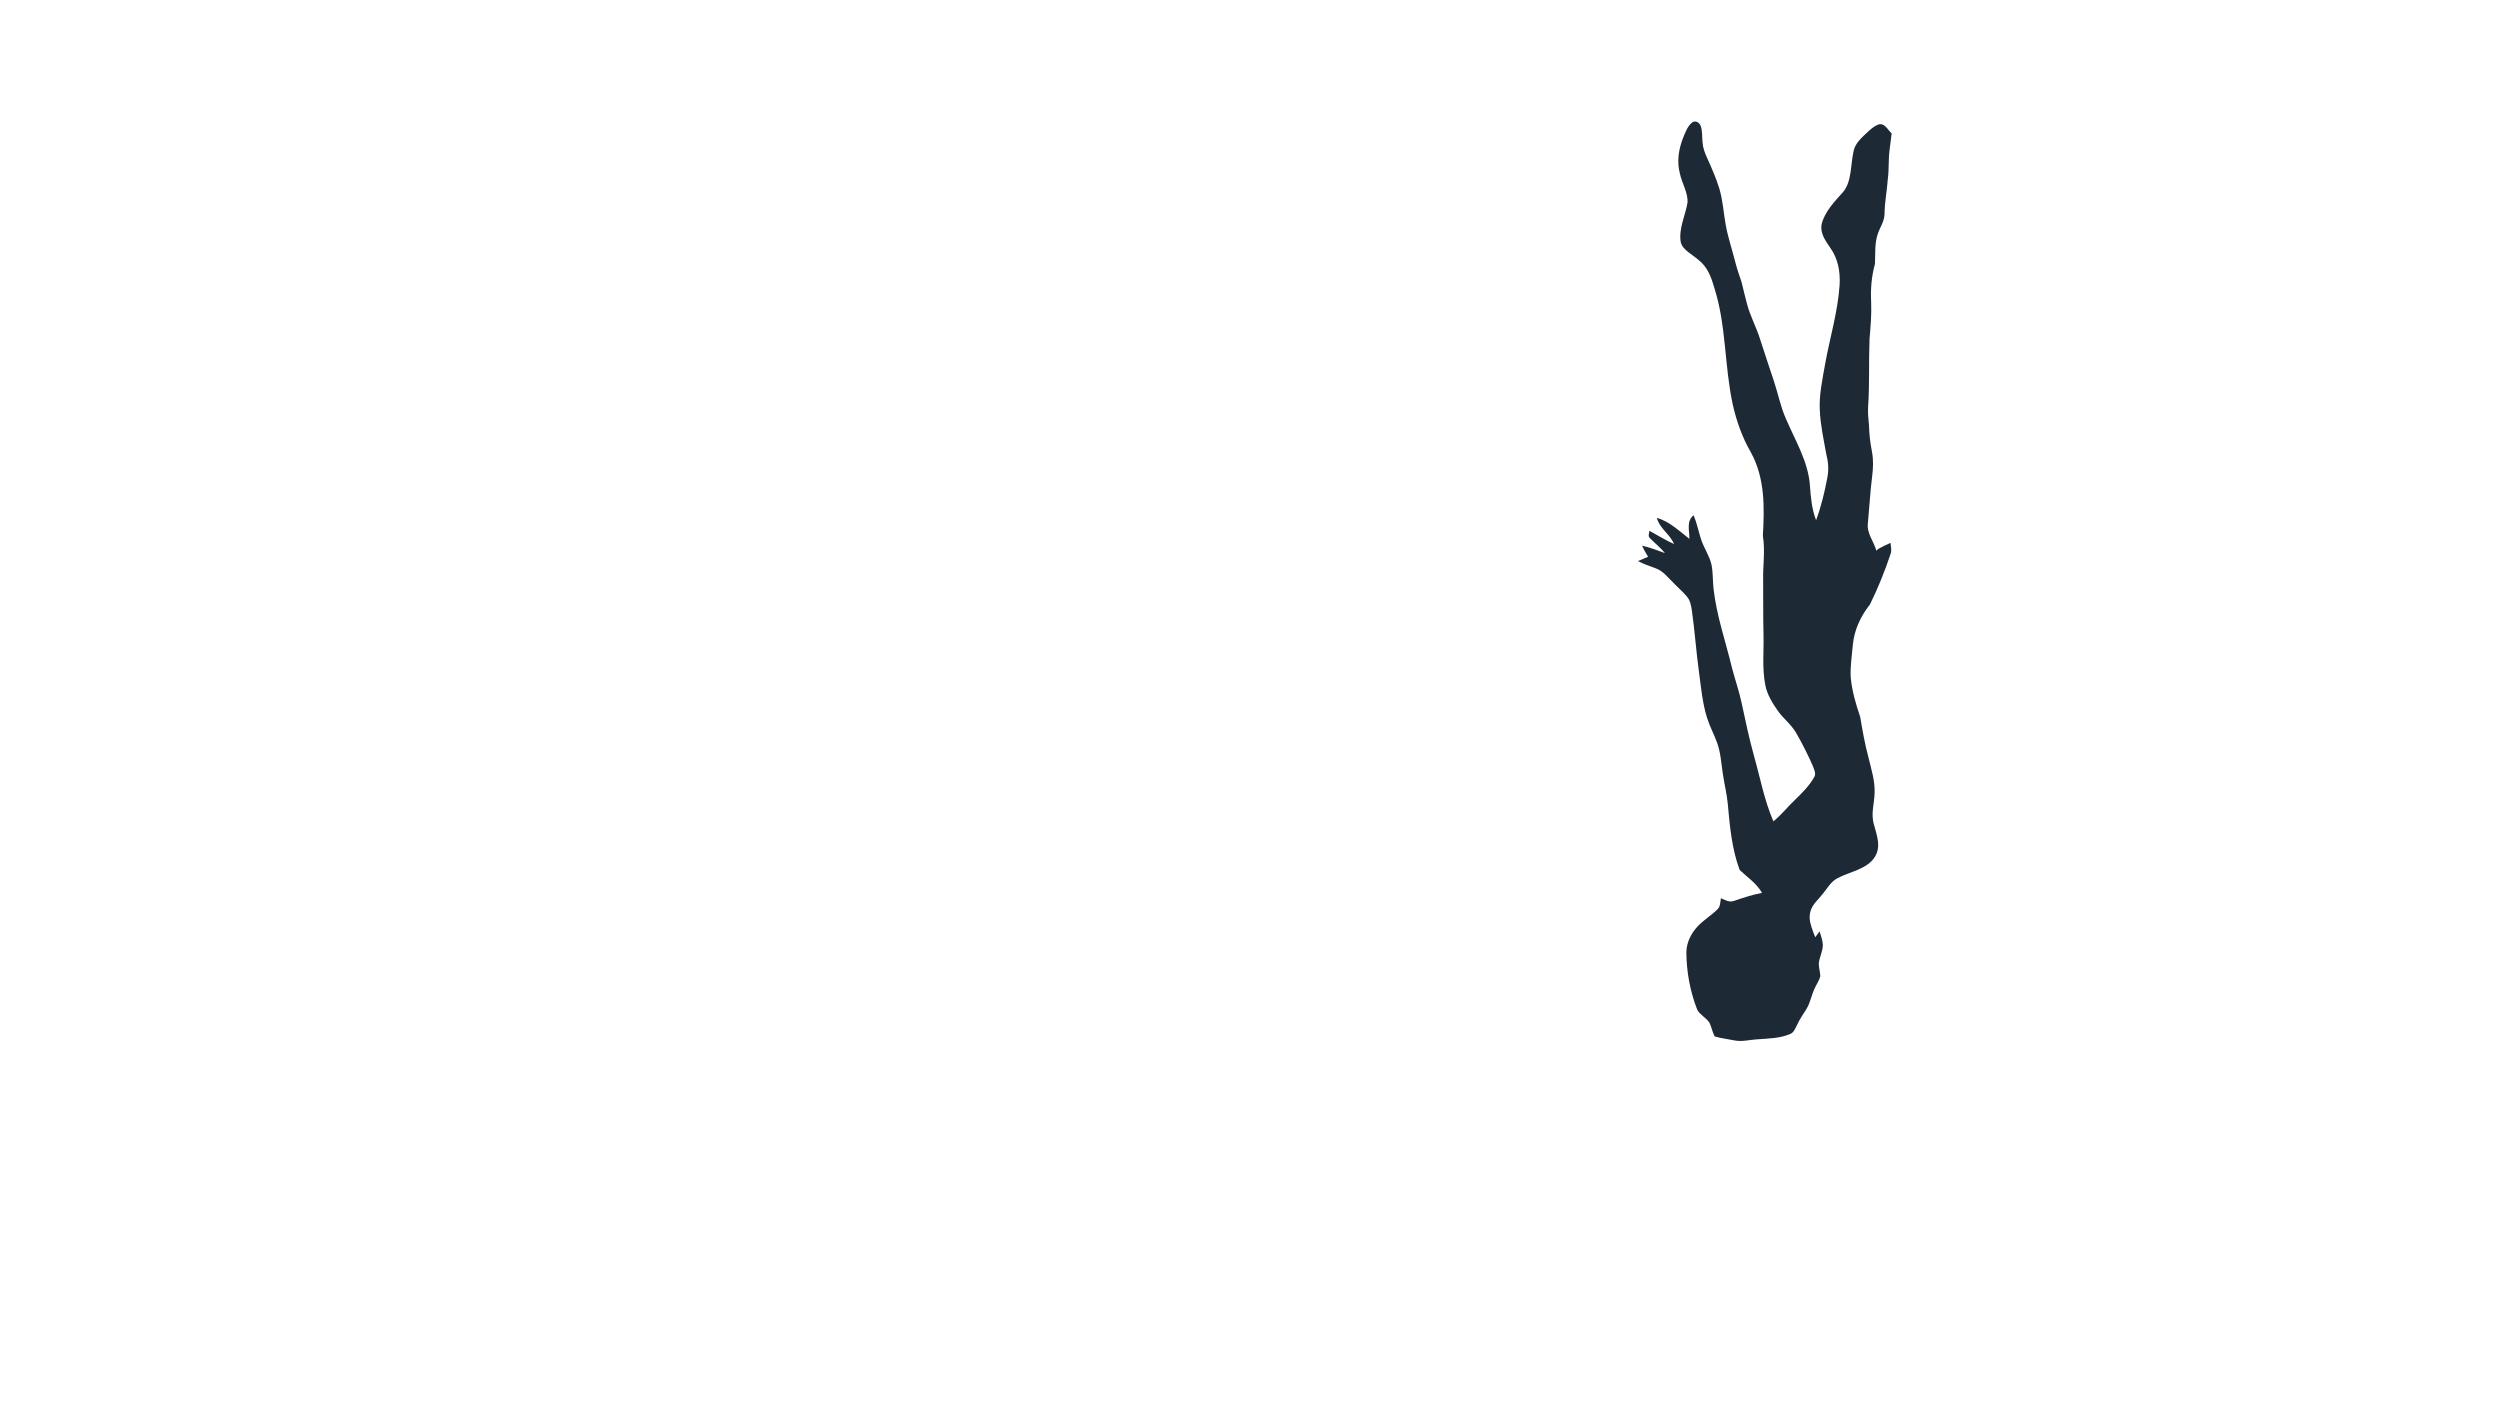 <?xml version="1.0" encoding="UTF-8" standalone="no"?>
<!DOCTYPE svg PUBLIC "-//W3C//DTD SVG 1.1//EN" "http://www.w3.org/Graphics/SVG/1.1/DTD/svg11.dtd">
<svg viewBox="0 0 1365 768" height="768.0pt" width="1365.0pt" xmlns="http://www.w3.org/2000/svg" version="1.1">
<path d="M 928.51 68.58 C 929.61 71.38 929.28 74.86 929.60 77.82 C 929.79 80.73 930.81 83.35 931.98 85.99 C 934.49 91.56 937.03 97.27 938.80 103.13 C 940.76 109.74 941.01 116.15 942.26 122.88 C 943.39 129.24 945.53 135.51 947.13 141.83 C 948.17 146.03 949.54 150.12 950.95 154.20 C 951.93 158.20 952.84 162.22 953.93 166.19 C 955.67 172.66 958.87 178.45 960.90 184.86 C 963.34 192.41 965.81 199.94 968.35 207.46 C 970.79 214.65 972.07 221.87 975.20 228.83 C 980.22 240.53 987.27 252.02 988.21 264.99 C 988.68 271.51 989.20 277.86 991.59 284.02 C 994.37 276.49 996.27 268.62 997.74 260.74 C 998.58 256.36 998.27 252.17 997.13 247.88 C 995.72 239.99 993.95 231.97 993.61 223.95 C 993.16 215.56 995.11 206.87 996.55 198.58 C 999.19 183.97 1003.45 170.37 1004.43 155.51 C 1004.81 148.44 1003.63 141.37 999.45 135.51 C 996.83 131.54 993.64 127.52 994.61 122.44 C 996.17 115.76 1001.77 109.87 1006.25 104.94 C 1011.08 99.30 1010.41 90.06 1011.94 83.09 C 1012.49 79.73 1014.43 77.23 1016.77 74.89 C 1019.33 72.48 1022.03 69.54 1025.28 68.09 C 1028.93 66.71 1030.61 70.82 1032.84 72.85 C 1032.44 75.97 1032.06 79.09 1031.67 82.21 C 1031.00 87.33 1031.47 92.46 1030.76 97.58 C 1030.33 104.02 1029.02 110.32 1028.96 116.79 C 1028.86 121.12 1026.36 124.12 1025.11 128.18 C 1023.51 133.30 1023.99 138.74 1023.73 144.02 C 1021.83 151.16 1021.29 157.63 1021.65 165.00 C 1021.94 171.70 1021.34 178.31 1020.77 184.97 C 1020.29 197.36 1020.84 209.83 1019.98 222.21 C 1019.79 225.60 1020.16 228.94 1020.48 232.31 C 1020.59 237.16 1021.16 241.85 1022.09 246.62 C 1022.97 251.15 1022.75 255.68 1022.18 260.24 C 1021.13 268.51 1020.69 276.83 1019.91 285.13 C 1019.03 291.04 1022.74 294.85 1024.52 300.66 L 1025.57 299.69 C 1027.72 298.46 1029.96 297.44 1032.22 296.41 C 1032.44 298.48 1032.94 300.31 1032.29 302.35 C 1029.11 311.88 1025.42 321.06 1020.97 330.07 C 1015.91 336.45 1012.42 343.93 1011.65 352.09 C 1011.13 357.90 1010.20 363.83 1010.48 369.67 C 1011.18 377.22 1013.21 384.25 1015.66 391.39 C 1016.94 398.96 1018.24 406.43 1020.25 413.86 C 1021.76 420.21 1023.77 426.24 1023.53 432.87 C 1023.36 439.21 1021.30 444.42 1023.32 450.71 C 1024.93 456.63 1027.24 462.73 1023.36 468.31 C 1019.17 474.65 1009.74 476.01 1003.40 479.44 C 999.51 481.39 997.83 484.98 995.12 488.18 C 992.56 491.45 989.12 494.12 988.32 498.40 C 987.52 502.16 988.80 505.49 990.05 508.97 C 990.40 509.90 990.75 510.82 991.11 511.74 C 991.89 510.67 992.69 509.60 993.49 508.53 C 994.23 510.93 995.21 513.52 995.29 516.04 C 995.21 519.47 993.35 522.80 993.04 526.15 C 993.08 528.42 993.79 530.67 993.90 532.95 C 993.44 535.05 992.07 536.99 991.15 538.93 C 989.03 543.05 988.63 547.23 986.19 551.12 C 984.45 553.90 982.58 556.56 981.23 559.56 C 980.28 561.32 979.49 563.78 977.48 564.53 C 971.80 567.05 965.03 567.01 958.97 567.51 C 954.76 567.79 951.18 568.89 947.00 568.07 C 943.42 567.33 939.71 566.93 936.21 565.90 C 934.97 563.55 934.50 560.77 933.36 558.38 C 931.65 555.75 928.14 554.12 926.69 551.31 C 922.79 541.31 920.85 530.71 920.75 519.98 C 920.82 514.68 923.28 509.69 926.85 505.88 C 930.12 502.35 934.26 499.90 937.65 496.58 C 939.40 495.05 939.22 492.55 939.60 490.44 C 942.12 491.44 944.10 492.89 946.90 491.84 C 951.91 490.16 956.83 488.48 962.06 487.51 C 958.98 482.19 954.22 479.12 949.87 475.03 C 945.61 463.76 944.41 450.76 943.36 438.82 C 942.83 433.21 941.42 427.83 940.63 422.19 C 939.76 416.51 939.47 410.78 937.48 405.36 C 935.81 400.80 933.48 396.57 932.04 391.90 C 929.57 384.07 928.77 375.34 927.68 367.20 C 926.10 355.87 925.36 344.47 923.74 333.14 C 923.29 330.48 922.91 327.98 921.14 325.83 C 918.76 322.94 915.80 320.52 913.24 317.78 C 910.35 314.88 907.90 311.72 903.94 310.27 C 900.67 309.07 897.39 307.97 894.30 306.34 C 896.14 305.55 898.00 304.77 899.86 304.01 C 898.62 302.07 897.51 300.04 896.54 297.95 C 900.87 298.89 904.92 300.51 909.07 301.99 C 906.63 299.03 903.65 296.66 900.97 293.94 C 899.55 292.75 900.49 291.39 900.55 289.80 C 905.06 292.21 909.33 294.96 914.02 297.04 C 911.70 291.49 906.12 288.53 904.63 282.78 C 911.31 284.53 916.99 290.03 922.41 294.21 C 922.47 289.62 920.63 284.62 924.72 281.31 C 926.49 285.56 927.34 290.04 928.75 294.39 C 930.31 299.18 933.45 303.60 934.50 308.44 C 935.33 312.67 935.12 317.15 935.59 321.45 C 937.33 336.59 942.14 349.96 945.63 364.54 C 947.33 371.09 949.60 377.43 950.98 384.07 C 953.02 393.57 955.01 403.05 957.60 412.42 C 961.09 424.71 963.19 436.57 968.26 448.44 C 972.60 445.01 975.88 440.67 979.89 436.89 C 983.73 433.14 987.91 429.08 990.52 424.35 C 991.79 422.47 990.48 420.20 989.85 418.31 C 987.19 412.25 984.07 406.01 980.75 400.28 C 978.07 395.56 973.89 392.58 970.78 388.22 C 967.81 384.03 964.85 379.24 963.87 374.14 C 962.00 364.49 963.14 355.65 962.87 346.00 C 962.60 336.33 962.80 326.67 962.68 317.00 C 962.48 308.72 963.89 300.80 962.52 292.55 C 963.43 277.00 963.71 261.09 955.99 247.01 C 951.27 238.85 948.13 229.98 946.07 220.80 C 941.47 199.64 942.57 177.37 935.96 157.00 C 934.26 151.09 932.27 145.69 927.23 141.80 C 924.21 139.09 918.61 136.42 917.70 132.22 C 916.38 125.22 920.28 117.34 921.36 110.74 C 921.85 105.48 918.24 99.88 917.21 94.70 C 915.53 88.32 916.46 81.92 918.76 75.83 C 919.94 72.81 921.31 68.93 923.92 66.87 C 925.71 65.64 927.72 66.78 928.51 68.58 Z" fill="#1e2936"/>
</svg>
